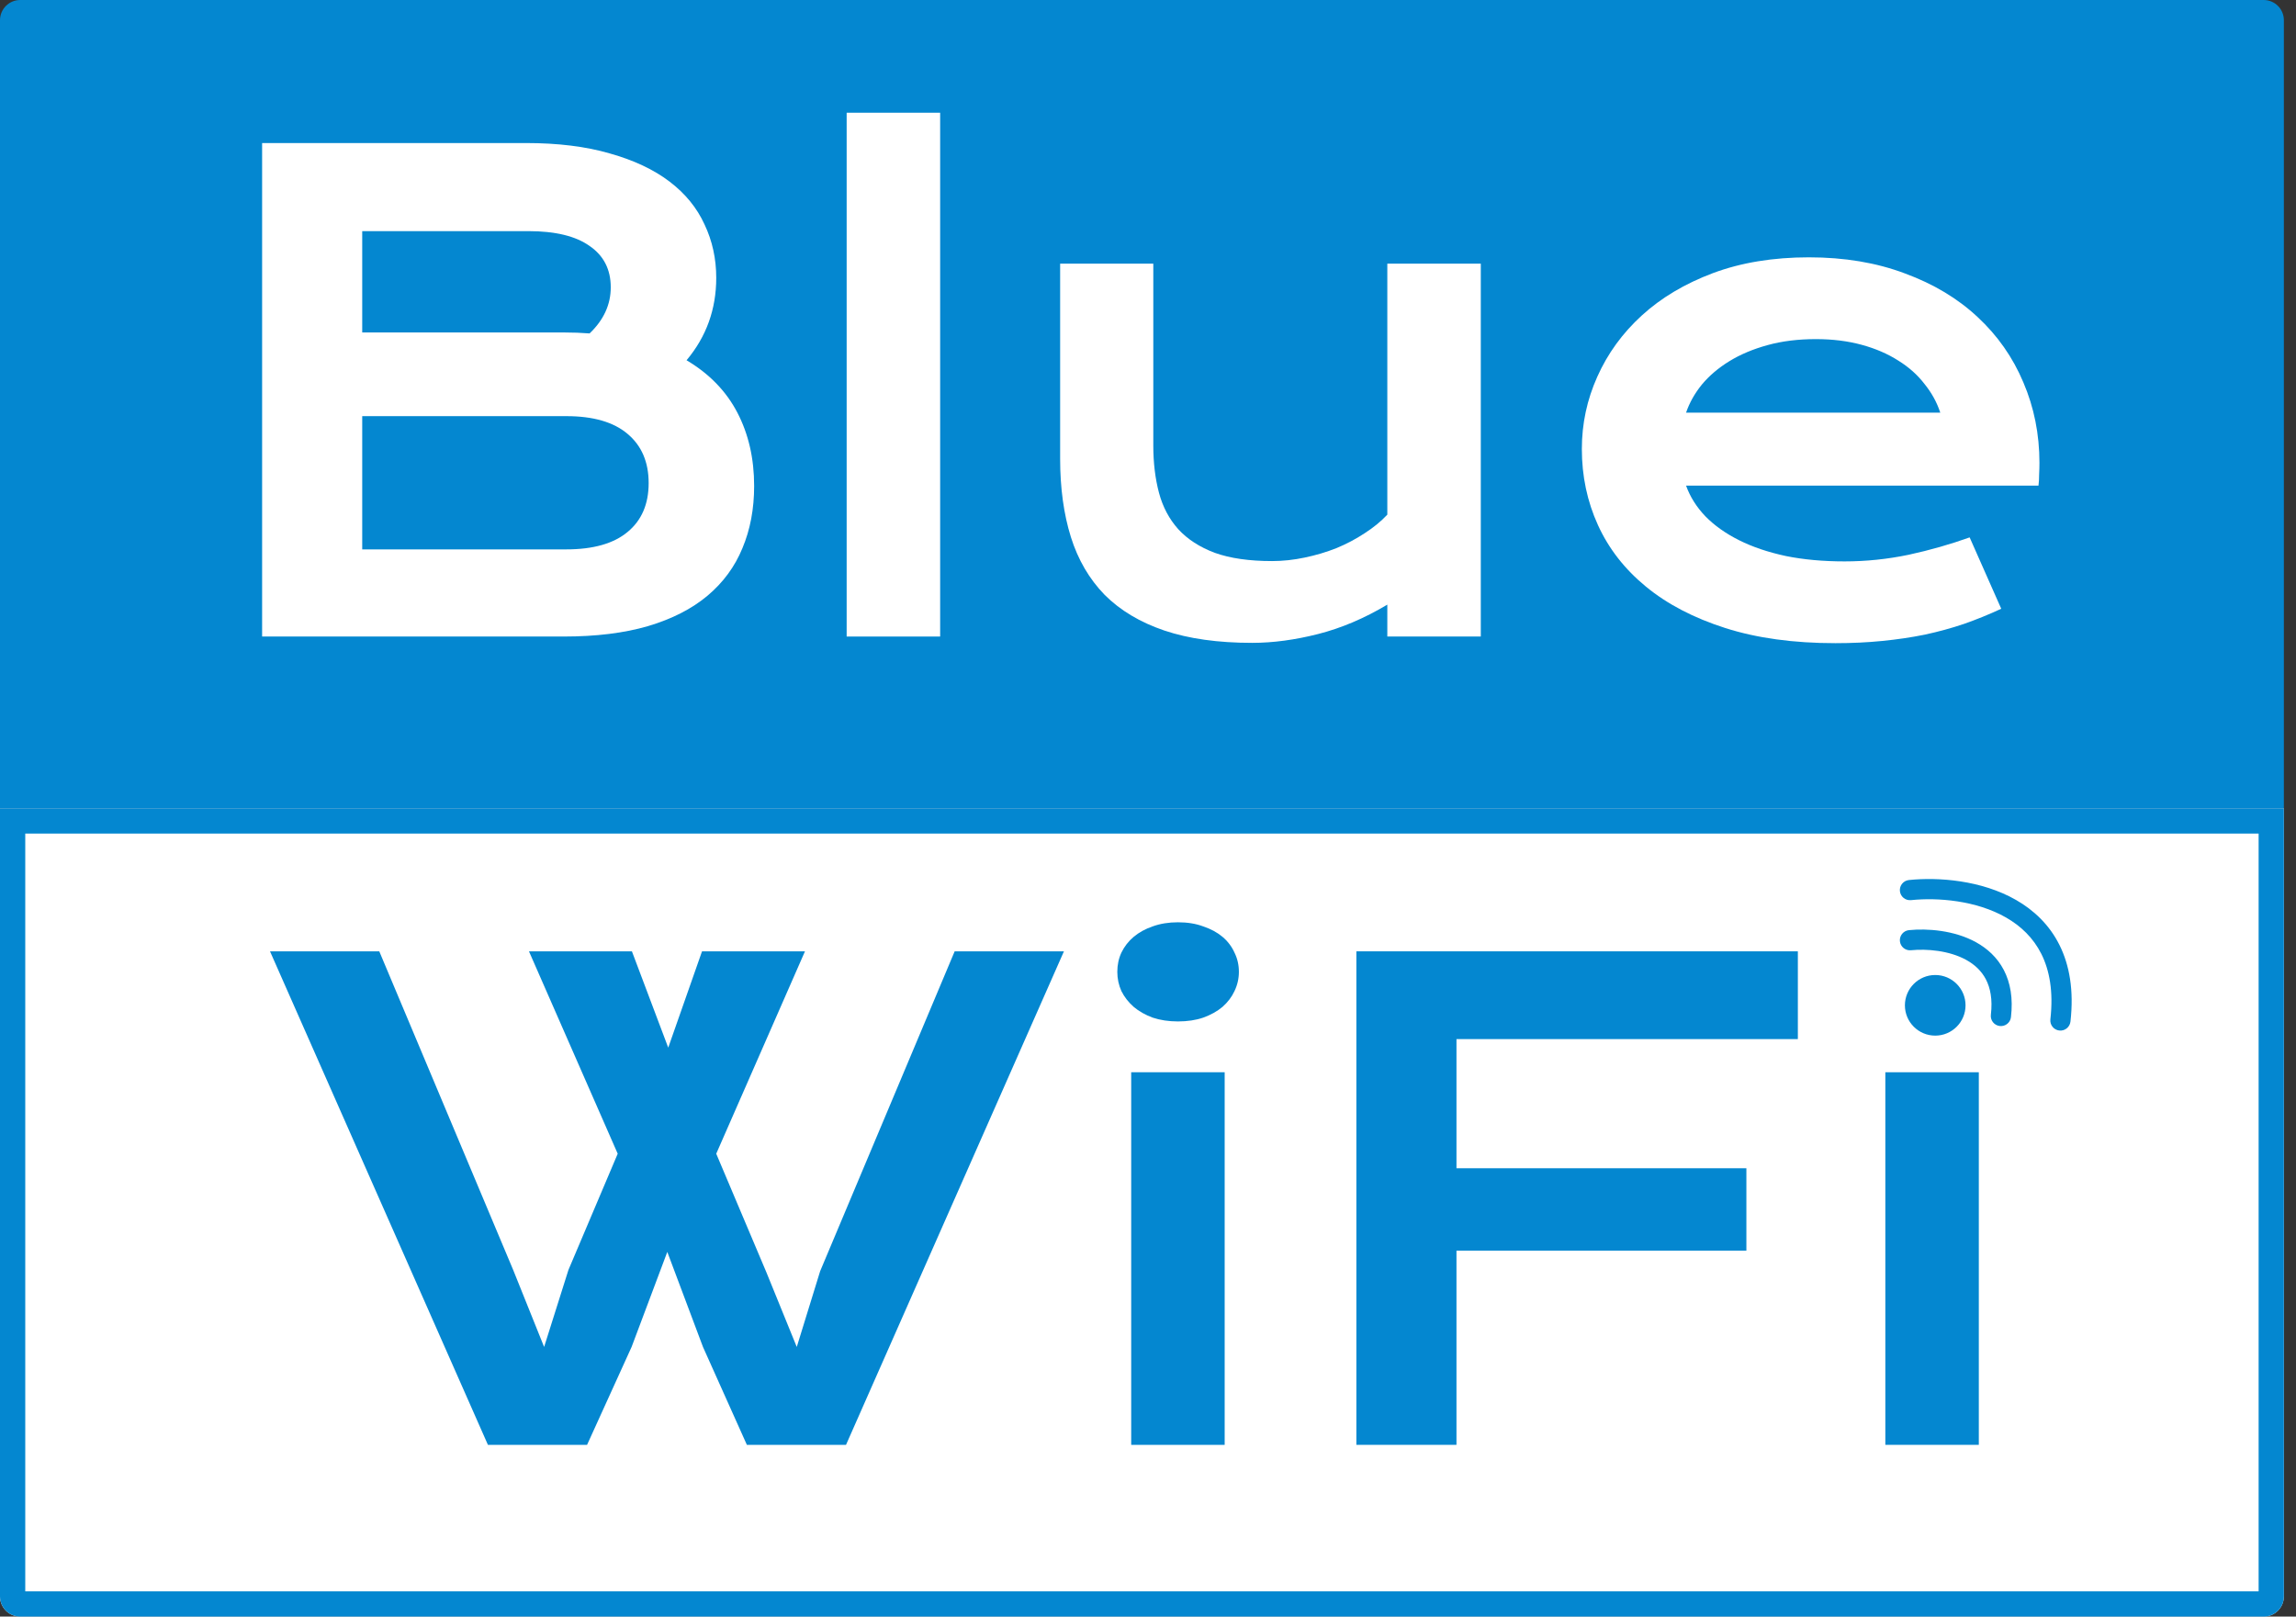 <svg width="142" height="100" viewBox="0 0 142 100" fill="none" xmlns="http://www.w3.org/2000/svg">
<rect x="0" y="0" width="142" height="100" fill="#333333" stroke="none"/>
<path d="M0 1.25C0 0.56 0.56 0 1.25 0H140C140.69 0 141.25 0.56 141.25 1.25V50H0V1.25Z" fill="#0487D0"/>
<path d="M16.211 8.848H32.52C34.512 8.848 36.243 9.062 37.715 9.492C39.199 9.909 40.43 10.488 41.406 11.23C42.383 11.973 43.105 12.858 43.574 13.887C44.056 14.902 44.297 16.003 44.297 17.188C44.297 19.128 43.685 20.827 42.461 22.285C43.867 23.119 44.915 24.199 45.605 25.527C46.296 26.855 46.641 28.366 46.641 30.059C46.641 31.478 46.4 32.76 45.918 33.906C45.449 35.052 44.727 36.035 43.75 36.855C42.786 37.663 41.562 38.288 40.078 38.73C38.607 39.16 36.868 39.375 34.863 39.375H16.211V8.848ZM34.902 20.566C35.436 20.566 35.957 20.586 36.465 20.625C37.337 19.792 37.773 18.841 37.773 17.773C37.773 16.667 37.337 15.814 36.465 15.215C35.605 14.603 34.342 14.297 32.676 14.297H22.402V20.566H34.902ZM35.02 33.984C36.686 33.984 37.949 33.626 38.809 32.91C39.681 32.194 40.117 31.185 40.117 29.883C40.117 28.581 39.681 27.565 38.809 26.836C37.949 26.107 36.686 25.742 35.02 25.742H22.402V33.984H35.02Z" fill="white"/>
<path d="M52.363 6.973H58.145V39.375H52.363V6.973Z" fill="white"/>
<path d="M65.566 16.309H71.328V27.559C71.328 28.626 71.445 29.603 71.68 30.488C71.914 31.361 72.311 32.109 72.871 32.734C73.444 33.359 74.199 33.848 75.137 34.199C76.087 34.538 77.266 34.707 78.672 34.707C79.336 34.707 80.007 34.635 80.684 34.492C81.374 34.349 82.031 34.154 82.656 33.906C83.281 33.646 83.861 33.34 84.394 32.988C84.941 32.637 85.41 32.253 85.801 31.836V16.309H91.582V39.375H85.801V37.402C84.382 38.249 82.956 38.854 81.523 39.219C80.091 39.583 78.731 39.766 77.441 39.766C75.332 39.766 73.522 39.512 72.012 39.004C70.514 38.496 69.284 37.76 68.32 36.797C67.37 35.82 66.673 34.629 66.231 33.223C65.788 31.803 65.566 30.189 65.566 28.379V16.309Z" fill="white"/>
<path d="M97.832 27.773C97.832 26.211 98.151 24.72 98.789 23.301C99.427 21.869 100.345 20.605 101.543 19.512C102.741 18.418 104.206 17.546 105.938 16.895C107.682 16.244 109.661 15.918 111.875 15.918C114.076 15.918 116.055 16.25 117.812 16.914C119.583 17.565 121.081 18.463 122.305 19.609C123.542 20.755 124.486 22.103 125.137 23.652C125.801 25.202 126.133 26.862 126.133 28.633C126.133 28.854 126.126 29.095 126.113 29.355C126.113 29.603 126.1 29.831 126.074 30.039H104.277C104.525 30.729 104.922 31.361 105.469 31.934C106.029 32.507 106.725 33.001 107.559 33.418C108.392 33.835 109.355 34.16 110.449 34.395C111.543 34.616 112.754 34.727 114.082 34.727C115.41 34.727 116.732 34.59 118.047 34.316C119.362 34.03 120.618 33.672 121.816 33.242L123.77 37.656C123.014 38.008 122.246 38.32 121.465 38.594C120.697 38.854 119.889 39.075 119.043 39.258C118.21 39.427 117.331 39.557 116.406 39.648C115.495 39.74 114.531 39.785 113.516 39.785C110.924 39.785 108.652 39.473 106.699 38.848C104.746 38.223 103.112 37.37 101.797 36.289C100.482 35.208 99.492 33.939 98.828 32.48C98.164 31.022 97.832 29.453 97.832 27.773ZM120 25.527C119.792 24.889 119.466 24.297 119.023 23.75C118.594 23.19 118.053 22.708 117.402 22.305C116.751 21.888 115.996 21.562 115.137 21.328C114.277 21.094 113.333 20.977 112.305 20.977C111.211 20.977 110.215 21.1 109.316 21.348C108.418 21.595 107.63 21.927 106.953 22.344C106.276 22.76 105.71 23.242 105.254 23.789C104.811 24.336 104.486 24.915 104.277 25.527H120Z" fill="white"/>
<path d="M0 50H141.25V98.75C141.25 99.44 140.69 100 140 100H1.25C0.56 100 0 99.44 0 98.75V50Z" fill="white"/>
<path fill-rule="evenodd" clip-rule="evenodd" d="M139.688 51.562H1.562V98.438H139.688V51.562ZM0 50V98.75C0 99.44 0.56 100 1.25 100H140C140.69 100 141.25 99.44 141.25 98.75V50H0Z" fill="#0487D0"/>
<path d="M16.699 58.848H23.457L31.738 78.555L33.652 83.32L35.156 78.555L38.203 71.367L32.715 58.848H39.082L41.328 64.805L43.418 58.848H49.785L44.297 71.367L47.402 78.711L49.277 83.32L50.723 78.633L59.043 58.848H65.801L52.324 89.375H46.191L43.477 83.32L41.27 77.441L39.062 83.32L36.309 89.375H30.176L16.699 58.848Z" fill="#0487D0"/>
<path d="M72.852 63.184C72.279 63.184 71.758 63.105 71.289 62.949C70.833 62.78 70.443 62.559 70.117 62.285C69.792 61.999 69.538 61.673 69.356 61.309C69.186 60.931 69.102 60.534 69.102 60.117C69.102 59.688 69.186 59.29 69.356 58.926C69.538 58.548 69.792 58.223 70.117 57.949C70.443 57.676 70.833 57.461 71.289 57.305C71.758 57.135 72.279 57.051 72.852 57.051C73.438 57.051 73.958 57.135 74.414 57.305C74.883 57.461 75.28 57.676 75.606 57.949C75.931 58.223 76.178 58.548 76.348 58.926C76.53 59.29 76.621 59.688 76.621 60.117C76.621 60.534 76.53 60.931 76.348 61.309C76.178 61.673 75.931 61.999 75.606 62.285C75.28 62.559 74.883 62.78 74.414 62.949C73.958 63.105 73.438 63.184 72.852 63.184ZM69.961 66.328H75.742V89.375H69.961V66.328Z" fill="#0487D0"/>
<path d="M83.887 58.848H111.191V64.277H90.078V72.266H108.008V77.363H90.078V89.375H83.887V58.848Z" fill="#0487D0"/>
<path d="M116.602 66.328H122.383V89.375H116.602V77.852V66.328Z" fill="#0487D0"/>
<path d="M121.562 62.188C121.562 63.223 120.723 64.062 119.688 64.062C118.652 64.062 117.812 63.223 117.812 62.188C117.812 61.152 118.652 60.312 119.688 60.312C120.723 60.312 121.562 61.152 121.562 62.188Z" fill="#0487D0"/>
<path fill-rule="evenodd" clip-rule="evenodd" d="M121.604 59.378C120.546 58.794 119.156 58.684 118.187 58.781C117.844 58.815 117.537 58.565 117.503 58.221C117.469 57.878 117.719 57.572 118.063 57.537C119.177 57.426 120.85 57.534 122.208 58.284C122.899 58.665 123.521 59.219 123.929 60.003C124.338 60.788 124.508 61.756 124.371 62.92C124.33 63.263 124.02 63.508 123.677 63.467C123.334 63.427 123.089 63.117 123.129 62.774C123.242 61.813 123.094 61.106 122.821 60.581C122.547 60.055 122.122 59.664 121.604 59.378Z" fill="#0487D0"/>
<path fill-rule="evenodd" clip-rule="evenodd" d="M124.069 56.757C122.223 55.698 119.836 55.509 118.19 55.681C117.846 55.716 117.539 55.467 117.503 55.123C117.468 54.78 117.717 54.473 118.06 54.437C119.86 54.25 122.539 54.438 124.691 55.673C125.778 56.297 126.74 57.195 127.368 58.449C127.996 59.703 128.269 61.27 128.051 63.195C128.012 63.538 127.703 63.785 127.36 63.746C127.017 63.707 126.77 63.398 126.809 63.055C127.005 61.324 126.751 60.008 126.251 59.009C125.75 58.009 124.98 57.28 124.069 56.757Z" fill="#0487D0"/>
</svg>
